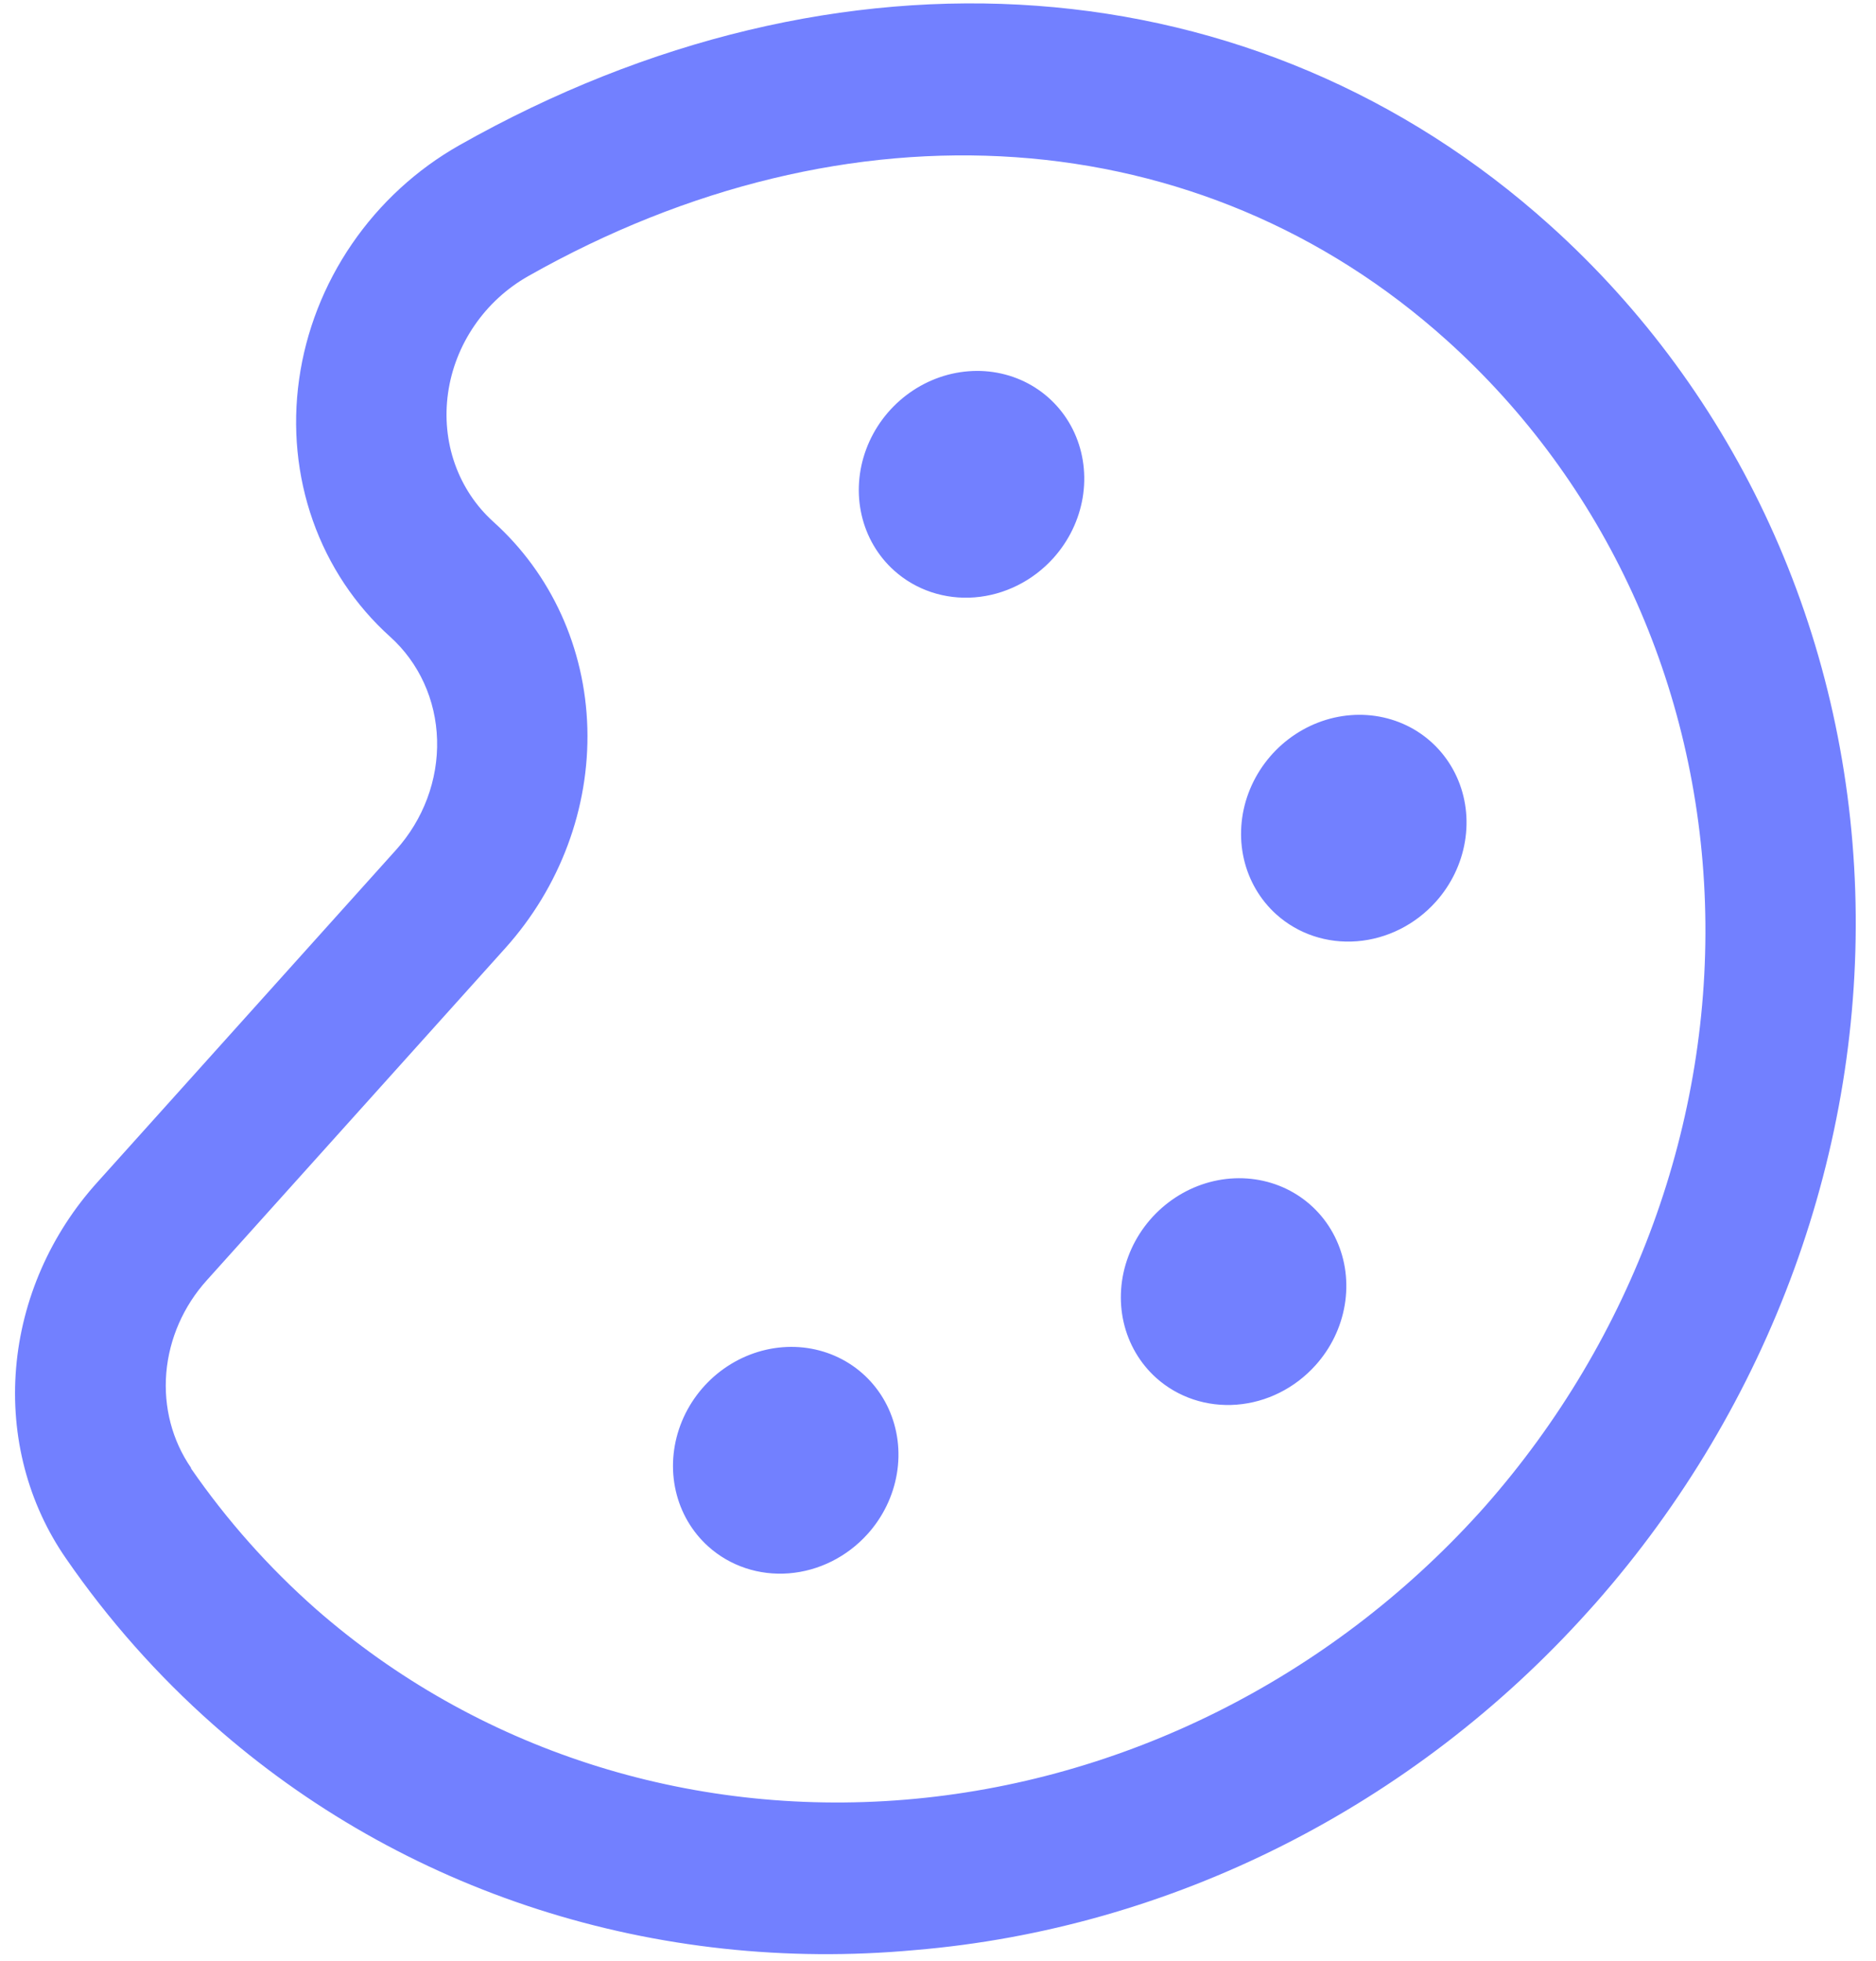 <svg width="67" height="70" viewBox="0 0 67 70" fill="none" xmlns="http://www.w3.org/2000/svg">
<path d="M32.67 69.612C41.809 68.85 50.459 64.499 56.734 57.506L56.981 57.231C63.228 50.145 66.562 41.004 66.258 31.794C65.954 22.583 62.036 14.048 55.356 8.042C44.873 -1.384 29.954 -2.474 16.408 5.183C14.881 6.047 13.564 7.257 12.568 8.711C11.572 10.165 10.925 11.821 10.683 13.539C10.44 15.258 10.609 16.989 11.174 18.588C11.74 20.188 12.685 21.608 13.932 22.729C14.967 23.66 15.57 24.984 15.61 26.411C15.65 27.838 15.123 29.251 14.144 30.339L3.491 42.187C1.809 44.041 0.78 46.386 0.575 48.833C0.37 51.28 1.001 53.683 2.363 55.641C3.87 57.825 5.634 59.814 7.617 61.566C10.972 64.536 14.914 66.776 19.215 68.157C23.515 69.538 28.089 70.033 32.67 69.612ZM6.827 52.403C6.15 51.425 5.837 50.228 5.939 49.008C6.042 47.788 6.554 46.62 7.392 45.695L18.045 33.847C20.002 31.671 21.056 28.845 20.977 25.99C20.897 23.136 19.69 20.488 17.621 18.627C16.999 18.066 16.527 17.356 16.245 16.557C15.963 15.758 15.88 14.893 16.001 14.035C16.122 13.176 16.445 12.349 16.943 11.623C17.44 10.896 18.098 10.292 18.86 9.86C30.319 3.377 42.891 4.253 51.668 12.145C57.32 17.226 60.635 24.448 60.892 32.241C61.15 40.034 58.329 47.769 53.043 53.765L52.836 53.996C47.469 59.92 40.105 63.6 32.33 64.243C24.556 64.886 16.994 62.44 11.277 57.433C9.594 55.948 8.098 54.263 6.818 52.413L6.827 52.403ZM41.29 49.184C40.712 48.663 40.308 47.974 40.131 47.204C39.954 46.433 40.011 45.615 40.295 44.854C40.579 44.093 41.078 43.422 41.727 42.927C42.377 42.431 43.148 42.133 43.944 42.071C44.74 42.009 45.525 42.184 46.2 42.576C46.874 42.968 47.407 43.557 47.732 44.271C48.058 44.984 48.16 45.79 48.026 46.585C47.893 47.38 47.53 48.129 46.982 48.737C46.249 49.553 45.237 50.059 44.169 50.142C43.102 50.226 42.066 49.881 41.29 49.184ZM45.583 32.641C45.005 32.121 44.601 31.432 44.424 30.661C44.247 29.89 44.304 29.073 44.588 28.311C44.873 27.55 45.371 26.879 46.02 26.384C46.67 25.889 47.441 25.591 48.237 25.529C49.034 25.466 49.818 25.642 50.493 26.033C51.167 26.425 51.7 27.015 52.025 27.728C52.351 28.442 52.453 29.247 52.319 30.042C52.186 30.837 51.823 31.586 51.275 32.195C50.542 33.011 49.53 33.516 48.462 33.6C47.395 33.684 46.359 33.339 45.583 32.641ZM31.931 20.365C31.352 19.845 30.949 19.156 30.772 18.385C30.595 17.614 30.652 16.797 30.936 16.035C31.22 15.274 31.718 14.603 32.368 14.108C33.017 13.613 33.789 13.315 34.585 13.253C35.381 13.19 36.166 13.366 36.84 13.757C37.514 14.149 38.048 14.739 38.373 15.452C38.698 16.166 38.8 16.971 38.667 17.766C38.533 18.561 38.17 19.31 37.623 19.919C36.889 20.735 35.877 21.24 34.81 21.324C33.742 21.408 32.707 21.063 31.931 20.365ZM25.295 55.204C24.717 54.684 24.313 53.995 24.136 53.224C23.959 52.453 24.016 51.636 24.3 50.874C24.584 50.113 25.083 49.442 25.732 48.947C26.382 48.452 27.153 48.154 27.949 48.092C28.745 48.029 29.53 48.205 30.204 48.596C30.879 48.988 31.412 49.578 31.737 50.291C32.062 51.005 32.165 51.81 32.031 52.605C31.898 53.4 31.535 54.149 30.987 54.758C30.253 55.574 29.242 56.079 28.174 56.163C27.107 56.247 26.071 55.902 25.295 55.204Z" fill="#7280FF"/>
</svg>
